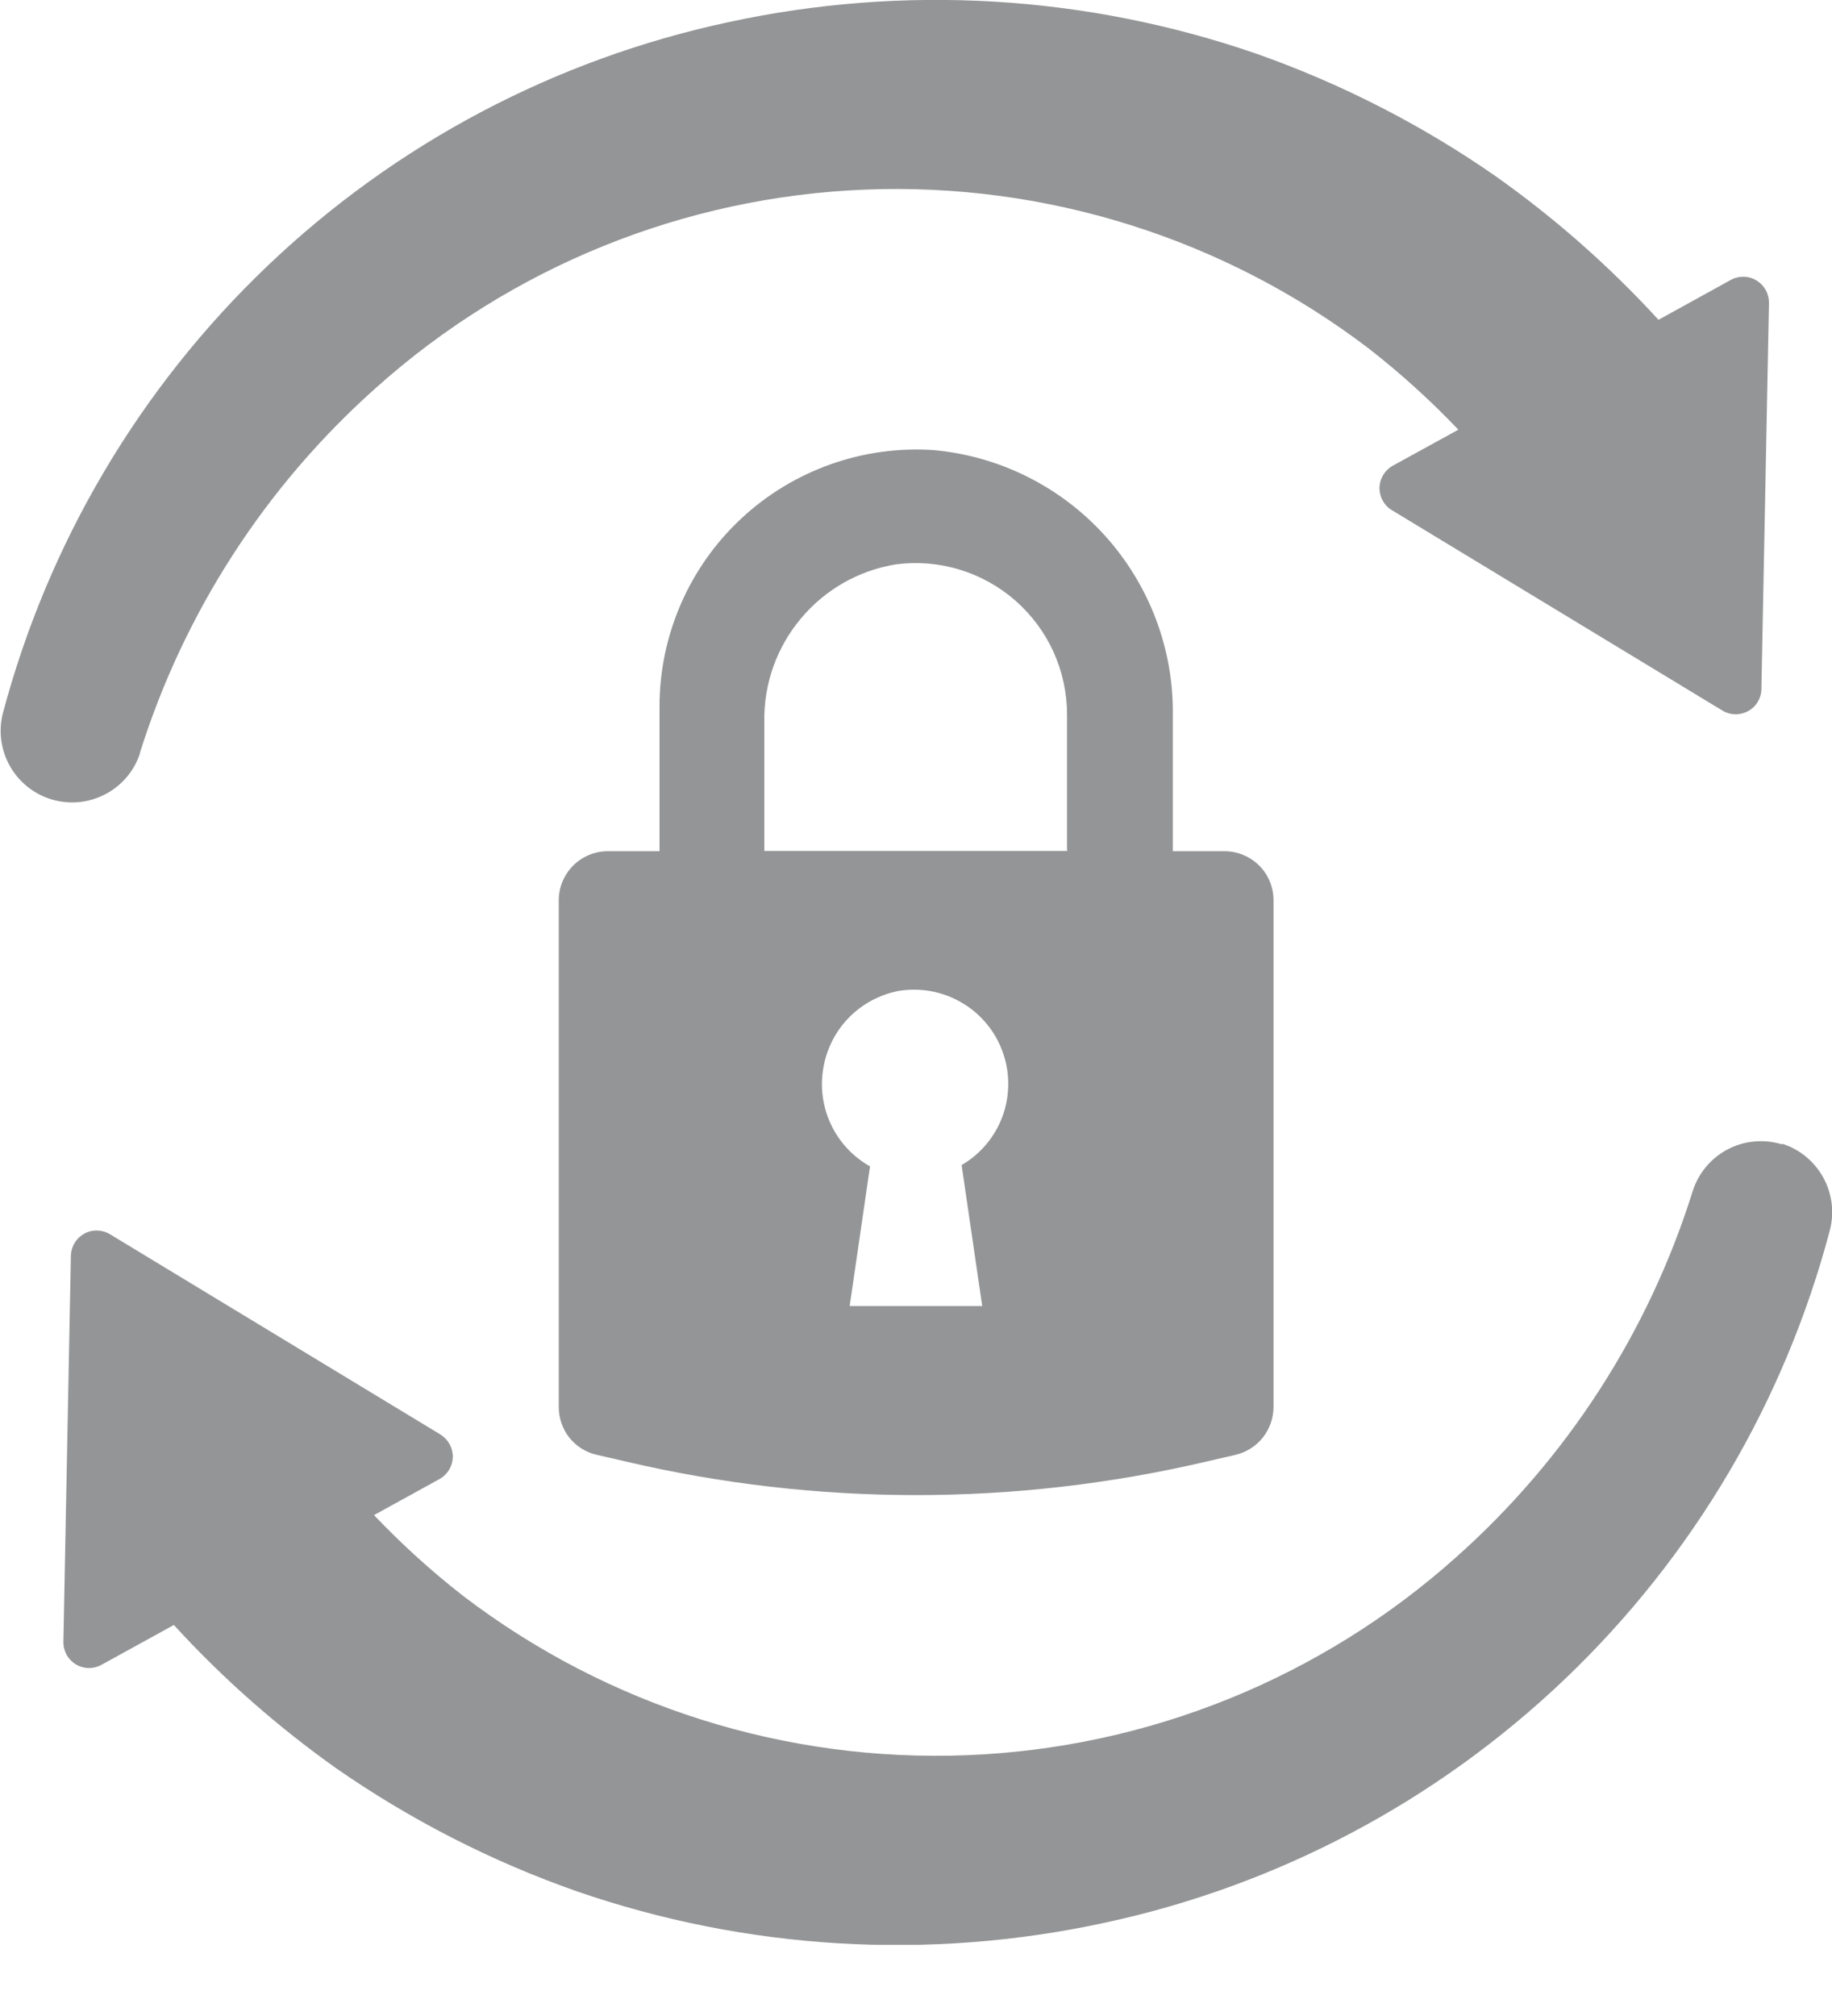 <svg width="20" height="22" viewBox="0 0 20 22" fill="none" xmlns="http://www.w3.org/2000/svg">
<g clip-path="url(#clip0_212_887)">
<path d="M10.194 4.912C9.81 4.886 9.426 4.939 9.064 5.068C8.703 5.197 8.371 5.398 8.091 5.66C7.81 5.922 7.586 6.239 7.433 6.591C7.28 6.943 7.2 7.323 7.2 7.707V9.289H6.635C6.493 9.289 6.357 9.346 6.257 9.446C6.157 9.546 6.1 9.682 6.1 9.824V15.355C6.1 15.476 6.141 15.594 6.216 15.689C6.291 15.783 6.397 15.85 6.515 15.876L6.827 15.948C8.915 16.438 11.088 16.438 13.177 15.948L13.489 15.876C13.606 15.848 13.711 15.782 13.786 15.688C13.861 15.593 13.902 15.476 13.903 15.355V9.824C13.903 9.682 13.847 9.546 13.747 9.446C13.646 9.346 13.51 9.289 13.369 9.289H12.804V7.806C12.813 7.084 12.549 6.385 12.065 5.848C11.581 5.312 10.913 4.977 10.194 4.912ZM10.724 14.252H9.276L9.498 12.728C9.31 12.623 9.16 12.461 9.069 12.265C8.978 12.07 8.951 11.851 8.991 11.639C9.029 11.434 9.127 11.246 9.274 11.098C9.421 10.951 9.609 10.852 9.813 10.813C10.05 10.775 10.293 10.82 10.5 10.942C10.707 11.063 10.865 11.253 10.946 11.479C11.028 11.705 11.027 11.952 10.946 12.178C10.864 12.403 10.706 12.593 10.498 12.714L10.721 14.239L10.724 14.252ZM11.653 9.286H8.344V7.871C8.338 7.461 8.48 7.063 8.744 6.749C9.007 6.434 9.374 6.225 9.779 6.159C10.013 6.128 10.25 6.147 10.475 6.216C10.701 6.284 10.909 6.4 11.086 6.555C11.263 6.711 11.405 6.902 11.502 7.116C11.599 7.331 11.649 7.564 11.649 7.799V9.272L11.653 9.286Z" fill="#949596"/>
<path d="M19.455 12.488C19.357 12.458 19.253 12.447 19.151 12.457C19.048 12.466 18.948 12.496 18.857 12.545C18.766 12.593 18.685 12.659 18.62 12.739C18.555 12.818 18.506 12.91 18.476 13.009C17.992 14.546 17.101 15.922 15.897 16.993C14.422 18.312 12.534 19.076 10.556 19.154C8.579 19.232 6.637 18.619 5.063 17.421C4.714 17.15 4.387 16.853 4.083 16.534L4.806 16.136C4.847 16.111 4.882 16.076 4.906 16.034C4.93 15.991 4.943 15.944 4.943 15.895C4.943 15.846 4.93 15.798 4.906 15.756C4.882 15.714 4.847 15.678 4.806 15.653L1.199 13.468C1.157 13.443 1.11 13.43 1.062 13.428C1.013 13.427 0.965 13.438 0.923 13.461C0.88 13.484 0.844 13.517 0.818 13.558C0.792 13.599 0.777 13.646 0.774 13.694L0.692 17.924C0.692 17.972 0.705 18.018 0.728 18.06C0.751 18.101 0.785 18.136 0.825 18.161C0.865 18.186 0.911 18.2 0.959 18.203C1.006 18.205 1.053 18.195 1.096 18.174L1.898 17.733C2.434 18.319 3.033 18.846 3.682 19.305C4.491 19.865 5.371 20.315 6.299 20.64C8.151 21.279 10.142 21.398 12.057 20.983C13.946 20.578 15.686 19.657 17.084 18.323C18.481 16.99 19.483 15.295 19.976 13.427C20.027 13.233 20.002 13.027 19.905 12.851C19.809 12.676 19.649 12.543 19.459 12.482L19.455 12.488Z" fill="#949596"/>
<path d="M1.528 8.214C2.011 6.677 2.903 5.3 4.107 4.23C5.582 2.911 7.47 2.147 9.447 2.069C11.424 1.991 13.367 2.604 14.941 3.802C15.289 4.073 15.617 4.37 15.921 4.689L15.198 5.086C15.156 5.111 15.121 5.147 15.097 5.189C15.073 5.231 15.06 5.279 15.06 5.328C15.06 5.377 15.073 5.425 15.097 5.467C15.121 5.509 15.156 5.545 15.198 5.569L18.805 7.755C18.846 7.78 18.893 7.793 18.942 7.795C18.99 7.796 19.038 7.784 19.081 7.762C19.124 7.739 19.16 7.706 19.186 7.665C19.212 7.624 19.227 7.577 19.229 7.529L19.312 3.305C19.312 3.257 19.301 3.21 19.278 3.168C19.255 3.125 19.222 3.09 19.181 3.064C19.141 3.038 19.094 3.023 19.047 3.02C18.998 3.018 18.951 3.027 18.907 3.048L18.106 3.49C17.569 2.904 16.971 2.377 16.321 1.918C15.513 1.357 14.633 0.908 13.704 0.582C11.852 -0.055 9.861 -0.173 7.947 0.243C6.058 0.648 4.318 1.568 2.921 2.901C1.523 4.234 0.522 5.929 0.028 7.796C-0.018 7.99 0.012 8.195 0.113 8.368C0.213 8.541 0.376 8.669 0.568 8.725C0.76 8.781 0.966 8.762 1.144 8.67C1.322 8.579 1.458 8.423 1.524 8.234L1.528 8.214Z" fill="#949596"/>
</g>
<defs>
<clipPath id="clip0_212_887">
<rect width="20" height="21.223" fill="white"/>
</clipPath>
</defs>
</svg>
